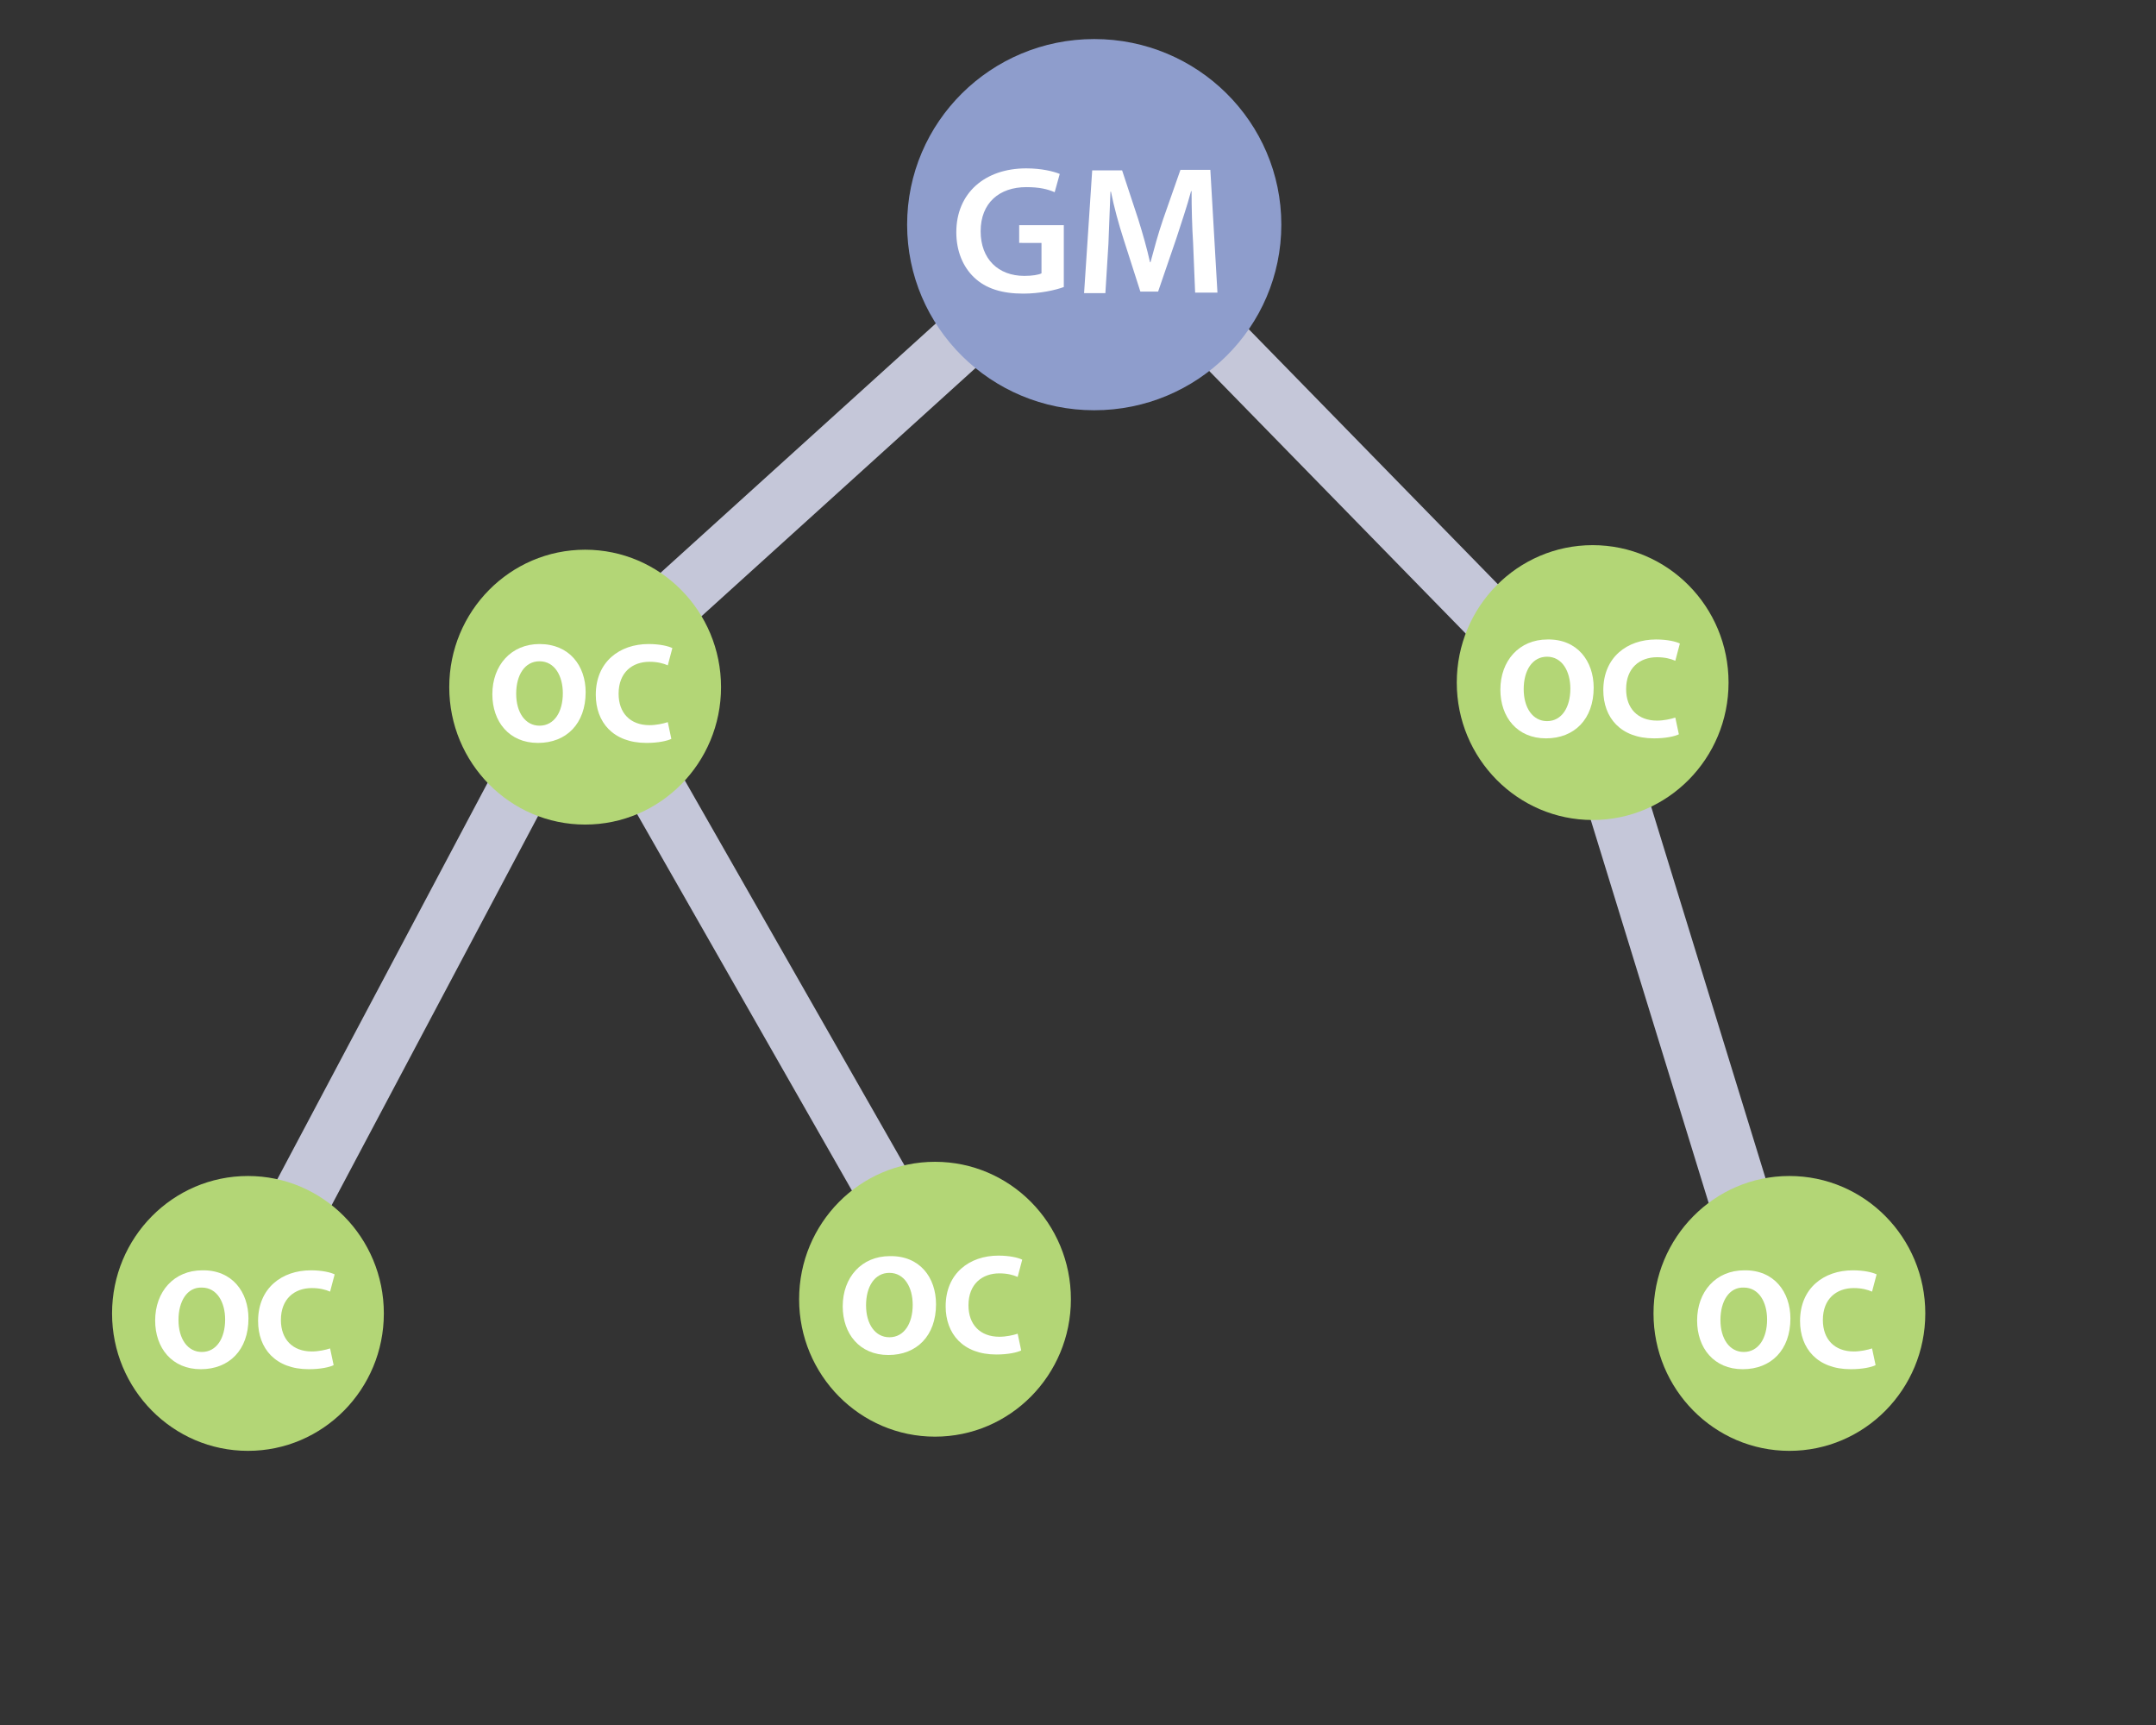 <?xml version="1.0" encoding="utf-8"?>
<!-- Generator: Adobe Illustrator 28.2.0, SVG Export Plug-In . SVG Version: 6.00 Build 0)  -->
<svg version="1.1"
	 id="svg5" xmlns:inkscape="http://www.inkscape.org/namespaces/inkscape" xmlns:svg="http://www.w3.org/2000/svg" xmlns:sodipodi="http://sodipodi.sourceforge.net/DTD/sodipodi-0.dtd" inkscape:version="1.1.2 (0a00cf5339, 2022-02-04)"
	 xmlns="http://www.w3.org/2000/svg" xmlns:xlink="http://www.w3.org/1999/xlink" x="0px" y="0px" viewBox="0 0 425.2 340.2"
	 style="enable-background:new 0 0 425.2 340.2;" xml:space="preserve">
<rect x="0" y="0" width="425.2" height="340.2" fill="#333333" stroke="none"/>
<style type="text/css">
	.st0{fill:#C5C7D9;}
	.st1{fill:#8E9DCC;}
	.st2{enable-background:new    ;}
	.st3{fill:#FFFFFF;}
	.st4{fill:#B3D676;}
	.st5{fill:none;}
</style>
<sodipodi:namedview  bordercolor="#111111" borderopacity="1" id="namedview7" inkscape:current-layer="layer1" inkscape:cx="241.95391" inkscape:cy="274.35634" inkscape:document-units="mm" inkscape:pagecheckerboard="1" inkscape:pageopacity="0" inkscape:pageshadow="0" inkscape:window-height="1011" inkscape:window-maximized="1" inkscape:window-width="1920" inkscape:window-x="0" inkscape:window-y="32" inkscape:zoom="2.114039" pagecolor="#ffffff" showgrid="false">
	</sodipodi:namedview>
<g id="layer1" inkscape:groupmode="layer" inkscape:label="Layer 1">
	<g id="g8552">
		<path id="rect7941" class="st0" d="M107.4,138.5l6,3.4c1.2,0.7,1.6,2.2,1,3.4l-67,126.3c-0.6,1.2-2.1,1.6-3.3,0.9l-6-3.4
			c-1.2-0.7-1.6-2.2-1-3.4l67-126.3C104.7,138.2,106.2,137.8,107.4,138.5z"/>
		<path id="rect7941-5" class="st0" d="M227.8,27.9l4.4,5.3c0.9,1,0.8,2.6-0.2,3.5l-106,96c-1,0.9-2.5,0.8-3.4-0.2l-4.4-5.3
			c-0.9-1-0.8-2.6,0.2-3.5l106-96C225.4,26.8,226.9,26.9,227.8,27.9z"/>
		<path id="rect7941-9" class="st0" d="M117.5,141.8l6.7-2.6c1.1-0.4,2.5,0.1,3.1,1.1l63,110.4c0.6,1,0.2,2.2-1,2.7l-6.7,2.6
			c-1.1,0.4-2.5-0.1-3.1-1.1l-63-110.4C115.9,143.4,116.4,142.2,117.5,141.8z"/>
		<path id="rect7941-9-5" class="st0" d="M218.5,49.7l5.8-4.2c1-0.7,2.5-0.6,3.3,0.3l88.8,90.9c0.8,0.9,0.7,2.1-0.2,2.8l-5.8,4.2
			c-1,0.7-2.5,0.6-3.3-0.3l-88.8-90.9C217.5,51.7,217.6,50.4,218.5,49.7z"/>
		<path id="rect7941-9-3" class="st0" d="M311,144.6l7.3-1.2c1.3-0.2,2.7,0.6,3.1,1.9l41,133.2c0.4,1.3-0.4,2.5-1.7,2.7l-7.3,1.2
			c-1.3,0.2-2.7-0.6-3.1-1.9l-41-133.2C309,146,309.7,144.8,311,144.6z"/>
	</g>
	<ellipse id="path5126-3" class="st1" cx="215.8" cy="44.3" rx="36.9" ry="36.6"/>
	<g>
		<g class="st2">
			<path class="st3" d="M209.8,56.6c-1.6,0.6-4.7,1.3-8,1.3c-4.2,0-7.4-1-9.7-3.2c-2.2-2.1-3.5-5.2-3.5-8.9
				c0-7.7,5.6-12.6,13.8-12.6c3,0,5.4,0.6,6.6,1.1l-1,3.6c-1.4-0.6-3-1-5.6-1c-5.3,0-9,3.1-9,8.7c0,5.5,3.5,8.8,8.6,8.8
				c1.6,0,2.8-0.2,3.4-0.5v-6H201v-3.5h8.8V56.6z"/>
			<path class="st3" d="M235.3,47.9c-0.2-3.1-0.3-6.9-0.3-10.2h-0.1c-0.8,3-1.9,6.2-2.9,9.3l-3.6,10.5h-3.5l-3.3-10.3
				c-1-3.1-1.9-6.4-2.5-9.4H219c-0.1,3.2-0.3,7-0.4,10.3l-0.6,9.7h-4.2l1.6-24.2h5.9l3.2,9.7c0.9,2.9,1.7,5.7,2.3,8.4h0.1
				c0.7-2.6,1.5-5.6,2.5-8.5l3.4-9.7h5.9l1.4,24.2h-4.4L235.3,47.9z"/>
		</g>
	</g>
	<g>
		<ellipse id="path5126" class="st4" cx="115.4" cy="135.5" rx="26.8" ry="27.1"/>
		<g>
			<g class="st2">
				<path class="st3" d="M115.5,136.5c0,6.2-3.8,10-9.4,10c-5.7,0-9-4.2-9-9.6c0-5.7,3.7-9.9,9.3-9.9
					C112.3,127,115.5,131.3,115.5,136.5z M101.8,136.8c0,3.7,1.8,6.3,4.6,6.3c2.9,0,4.6-2.7,4.6-6.4c0-3.4-1.6-6.3-4.6-6.3
					C103.5,130.4,101.8,133.1,101.8,136.8z"/>
				<path class="st3" d="M132.4,145.7c-0.8,0.4-2.6,0.8-4.9,0.8c-6.6,0-10-4.1-10-9.5c0-6.5,4.7-10,10.4-10c2.2,0,3.9,0.4,4.7,0.8
					l-0.9,3.4c-0.9-0.4-2.1-0.7-3.6-0.7c-3.4,0-6.1,2.1-6.1,6.3c0,3.8,2.3,6.2,6.1,6.2c1.3,0,2.7-0.3,3.6-0.6L132.4,145.7z"/>
			</g>
		</g>
	</g>
	<g>
		
			<ellipse id="path5126_00000066509655921787553320000013039680409220045987_" class="st4" cx="314.1" cy="134.6" rx="26.8" ry="27.1"/>
		<g>
			<g class="st2">
				<path class="st3" d="M314.3,135.6c0,6.2-3.8,10-9.4,10c-5.7,0-9-4.2-9-9.6c0-5.7,3.7-9.9,9.3-9.9
					C311.1,126,314.3,130.4,314.3,135.6z M300.5,135.9c0,3.7,1.8,6.3,4.6,6.3c2.9,0,4.6-2.7,4.6-6.4c0-3.4-1.6-6.3-4.6-6.3
					C302.2,129.5,300.5,132.2,300.5,135.9z"/>
				<path class="st3" d="M331.1,144.8c-0.8,0.4-2.6,0.8-4.9,0.8c-6.6,0-10-4.1-10-9.5c0-6.5,4.7-10,10.4-10c2.2,0,3.9,0.4,4.7,0.8
					l-0.9,3.4c-0.9-0.4-2.1-0.7-3.6-0.7c-3.4,0-6.1,2.1-6.1,6.3c0,3.8,2.3,6.2,6.1,6.2c1.3,0,2.7-0.3,3.6-0.6L331.1,144.8z"/>
			</g>
		</g>
	</g>
	<g>
		
			<ellipse id="path5126_00000107564320168746354740000018169232200372799412_" class="st4" cx="184.4" cy="256.2" rx="26.8" ry="27.1"/>
		<g>
			<g class="st2">
				<path class="st3" d="M184.6,257.2c0,6.2-3.8,10-9.4,10c-5.7,0-9-4.2-9-9.6c0-5.7,3.7-9.9,9.3-9.9
					C181.4,247.6,184.6,251.9,184.6,257.2z M170.8,257.4c0,3.7,1.8,6.3,4.6,6.3c2.9,0,4.6-2.7,4.6-6.4c0-3.4-1.6-6.3-4.6-6.3
					C172.5,251,170.8,253.7,170.8,257.4z"/>
				<path class="st3" d="M201.4,266.3c-0.8,0.4-2.6,0.8-4.9,0.8c-6.6,0-10-4.1-10-9.5c0-6.5,4.7-10,10.4-10c2.2,0,3.9,0.4,4.7,0.8
					l-0.9,3.4c-0.9-0.4-2.1-0.7-3.6-0.7c-3.4,0-6.1,2.1-6.1,6.3c0,3.8,2.3,6.2,6.1,6.2c1.3,0,2.7-0.3,3.6-0.6L201.4,266.3z"/>
			</g>
		</g>
	</g>
	<g>
		
			<ellipse id="path5126_00000110455506486119520740000004364748775653451170_" class="st4" cx="48.9" cy="259" rx="26.8" ry="27.1"/>
		<g>
			<g class="st2">
				<path class="st3" d="M49,260c0,6.2-3.8,10-9.4,10c-5.7,0-9-4.2-9-9.6c0-5.7,3.7-9.9,9.3-9.9C45.8,250.4,49,254.8,49,260z
					 M35.2,260.3c0,3.7,1.8,6.3,4.6,6.3c2.9,0,4.6-2.7,4.6-6.4c0-3.4-1.6-6.3-4.6-6.3C36.9,253.8,35.2,256.6,35.2,260.3z"/>
				<path class="st3" d="M65.8,269.2c-0.8,0.4-2.6,0.8-4.9,0.8c-6.6,0-10-4.1-10-9.5c0-6.5,4.7-10,10.4-10c2.2,0,3.9,0.4,4.7,0.8
					l-0.9,3.4c-0.9-0.4-2.1-0.7-3.6-0.7c-3.4,0-6.1,2.1-6.1,6.3c0,3.8,2.3,6.2,6.1,6.2c1.3,0,2.7-0.3,3.6-0.6L65.8,269.2z"/>
			</g>
		</g>
	</g>
	<g>
		
			<ellipse id="path5126_00000083807424298881489990000015607824287683223946_" class="st4" cx="352.9" cy="259" rx="26.8" ry="27.1"/>
		<g>
			<g class="st2">
				<path class="st3" d="M353.1,260c0,6.2-3.8,10-9.4,10c-5.7,0-9-4.2-9-9.6c0-5.7,3.7-9.9,9.3-9.9
					C349.9,250.4,353.1,254.8,353.1,260z M339.3,260.3c0,3.7,1.8,6.3,4.6,6.3c2.9,0,4.6-2.7,4.6-6.4c0-3.4-1.6-6.3-4.6-6.3
					C341,253.8,339.3,256.6,339.3,260.3z"/>
				<path class="st3" d="M369.9,269.2c-0.8,0.4-2.6,0.8-4.9,0.8c-6.6,0-10-4.1-10-9.5c0-6.5,4.7-10,10.4-10c2.2,0,3.9,0.4,4.7,0.8
					l-0.9,3.4c-0.9-0.4-2.1-0.7-3.6-0.7c-3.4,0-6.1,2.1-6.1,6.3c0,3.8,2.3,6.2,6.1,6.2c1.3,0,2.7-0.3,3.6-0.6L369.9,269.2z"/>
			</g>
		</g>
	</g>
</g>
<rect x="222" y="24.9" class="st5" width="58.9" height="6"/>
</svg>
